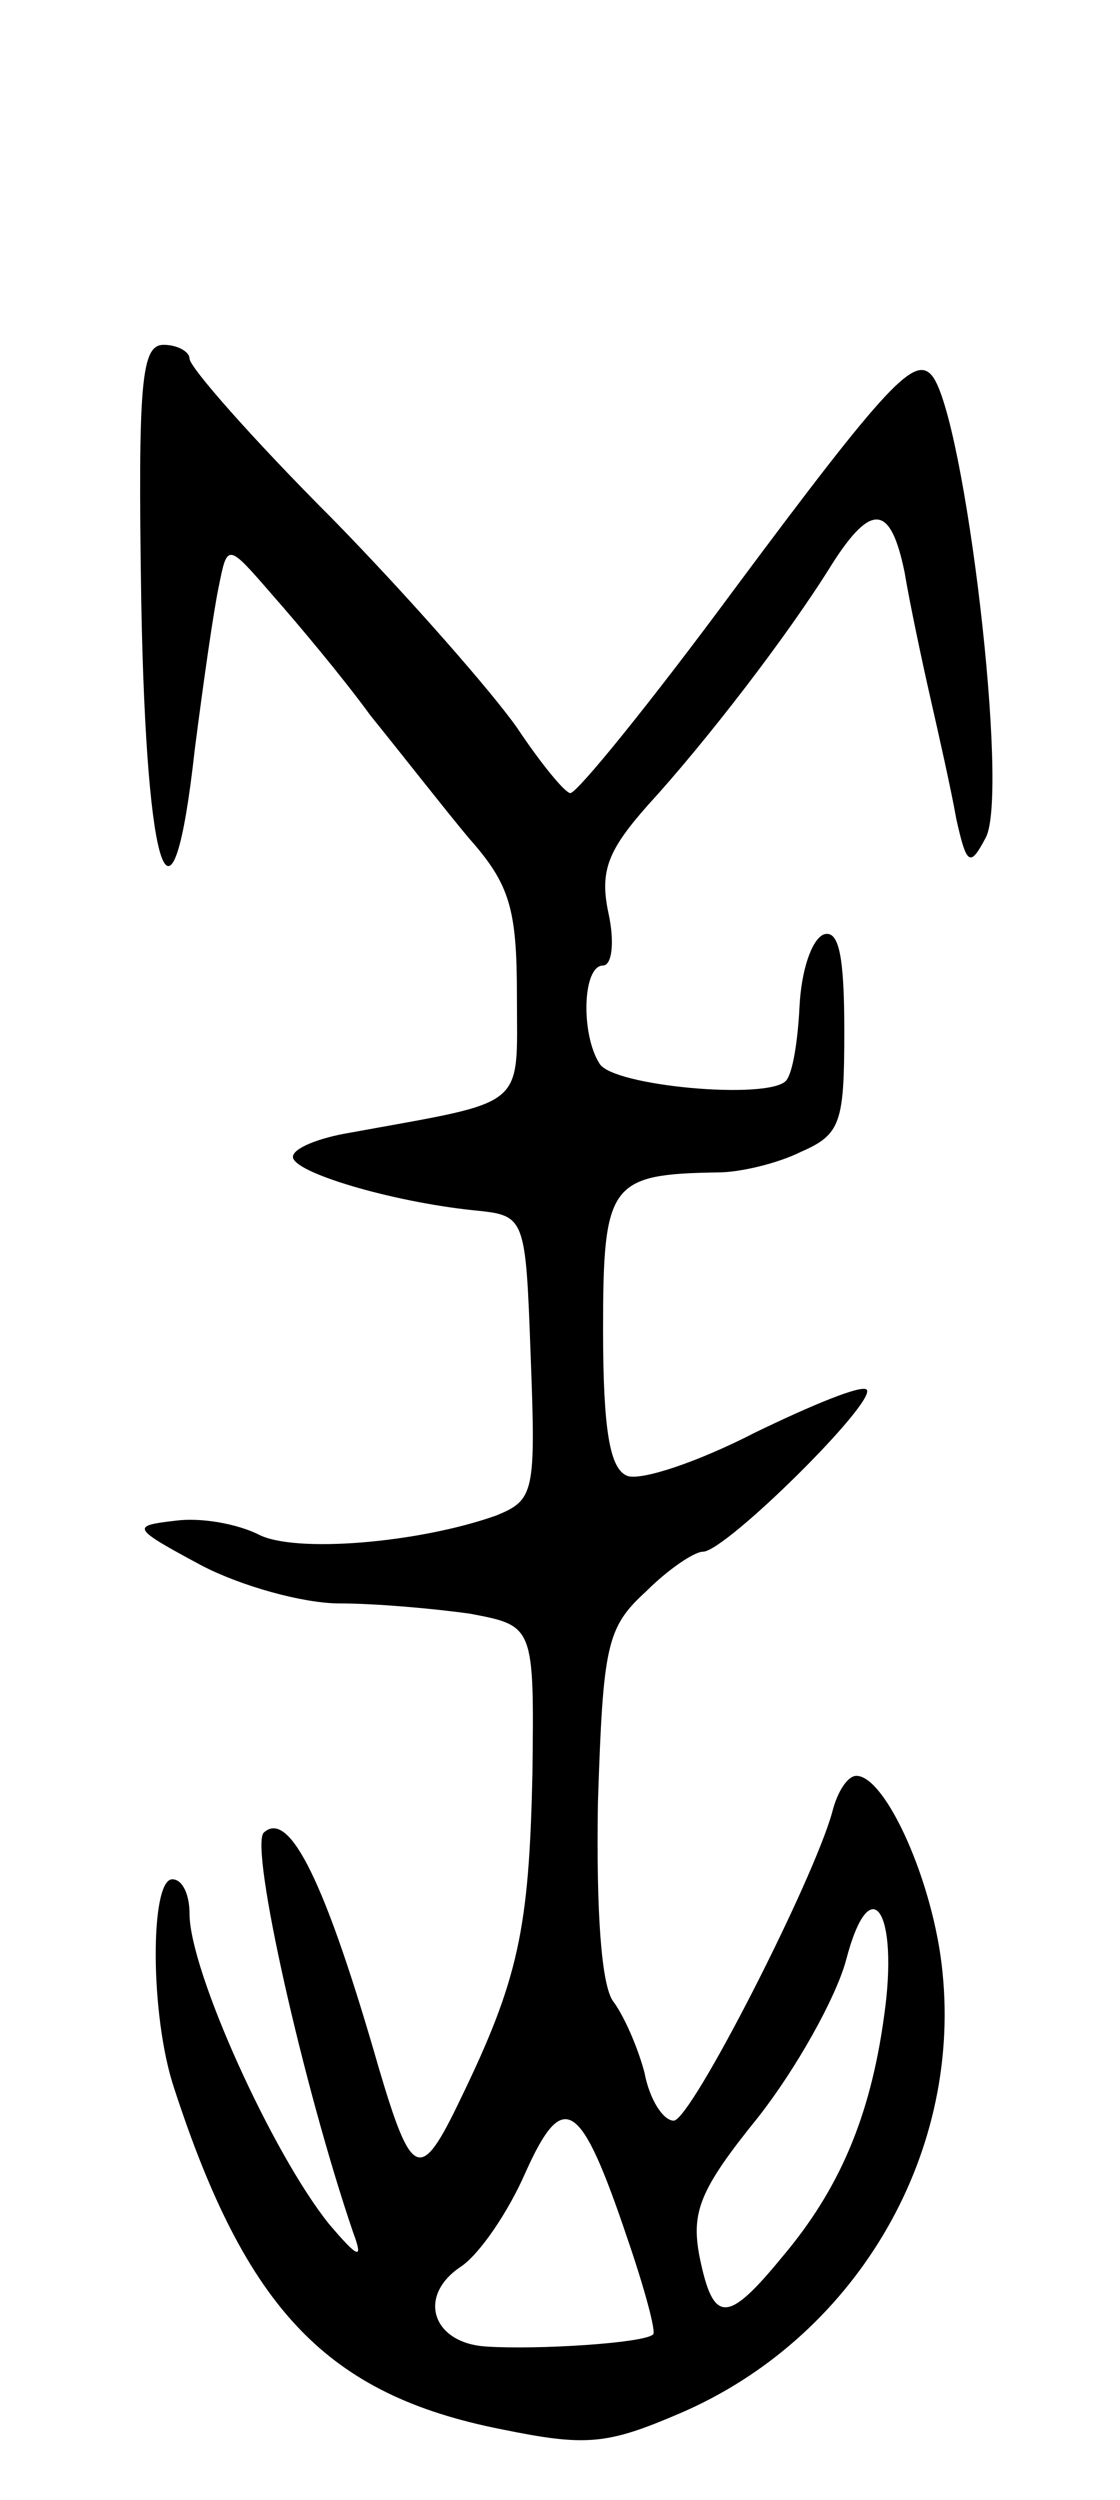 <svg version="1.0" xmlns="http://www.w3.org/2000/svg"
 width="65pt" height="145pt" viewBox="0 0 65 145"
 preserveAspectRatio="xMidYMid meet">
<g transform="translate(0,145) scale(0.1,-0.1)"
fill="#000000" stroke="none">
<path d="M82 1100 c3 -162 18 -202 31 -85 5 39 11 81 14 95 5 25 5 25 31 -5
15 -17 41 -48 57 -70 17 -21 42 -53 57 -71 24 -27 28 -41 28 -92 0 -66 7 -60
-97 -79 -18 -3 -33 -9 -33 -14 0 -9 57 -26 105 -31 30 -3 30 -3 33 -85 3 -79
2 -83 -20 -92 -45 -16 -117 -22 -138 -11 -12 6 -33 10 -48 8 -26 -3 -26 -4 15
-26 23 -12 59 -22 80 -22 21 0 55 -3 76 -6 37 -7 37 -7 36 -93 -2 -90 -8 -119
-42 -189 -23 -48 -28 -46 -47 18 -31 108 -52 151 -67 137 -8 -9 23 -147 52
-232 6 -16 3 -15 -14 5 -33 41 -81 147 -81 180 0 11 -4 20 -10 20 -13 0 -13
-79 1 -121 42 -129 89 -178 190 -198 49 -10 61 -9 103 9 101 43 164 148 153
256 -5 52 -33 114 -50 114 -5 0 -11 -9 -14 -21 -11 -40 -82 -179 -92 -179 -6
0 -14 12 -17 28 -4 15 -12 33 -18 41 -7 9 -10 52 -9 115 3 92 5 102 28 123 13
13 28 23 33 23 13 0 101 87 95 94 -3 3 -32 -9 -65 -25 -33 -17 -66 -28 -74
-25 -10 4 -14 26 -14 85 0 85 4 90 67 91 12 0 34 5 48 12 23 10 25 17 25 70 0
43 -3 59 -12 56 -7 -3 -13 -21 -14 -42 -1 -20 -4 -39 -8 -43 -11 -11 -100 -3
-108 10 -11 17 -10 57 2 57 5 0 7 13 3 31 -5 24 0 36 23 62 33 36 81 98 107
140 23 36 34 34 42 -5 3 -18 10 -51 15 -73 5 -22 12 -53 15 -70 6 -27 8 -28
17 -11 14 25 -12 244 -31 268 -10 12 -25 -3 -115 -124 -48 -65 -91 -118 -95
-118 -3 0 -17 17 -31 38 -14 20 -62 75 -107 121 -46 46 -83 88 -83 93 0 4 -7
8 -15 8 -13 0 -15 -21 -13 -150z m431 -820 c-8 -58 -26 -100 -59 -139 -32 -39
-40 -39 -48 0 -5 26 0 39 34 81 22 28 45 69 51 91 14 54 31 29 22 -33z m-149
-128 c10 -29 17 -55 15 -56 -5 -5 -67 -9 -97 -7 -31 2 -40 29 -15 46 11 7 28
32 38 55 22 49 32 42 59 -38z"/>
</g>
</svg>
